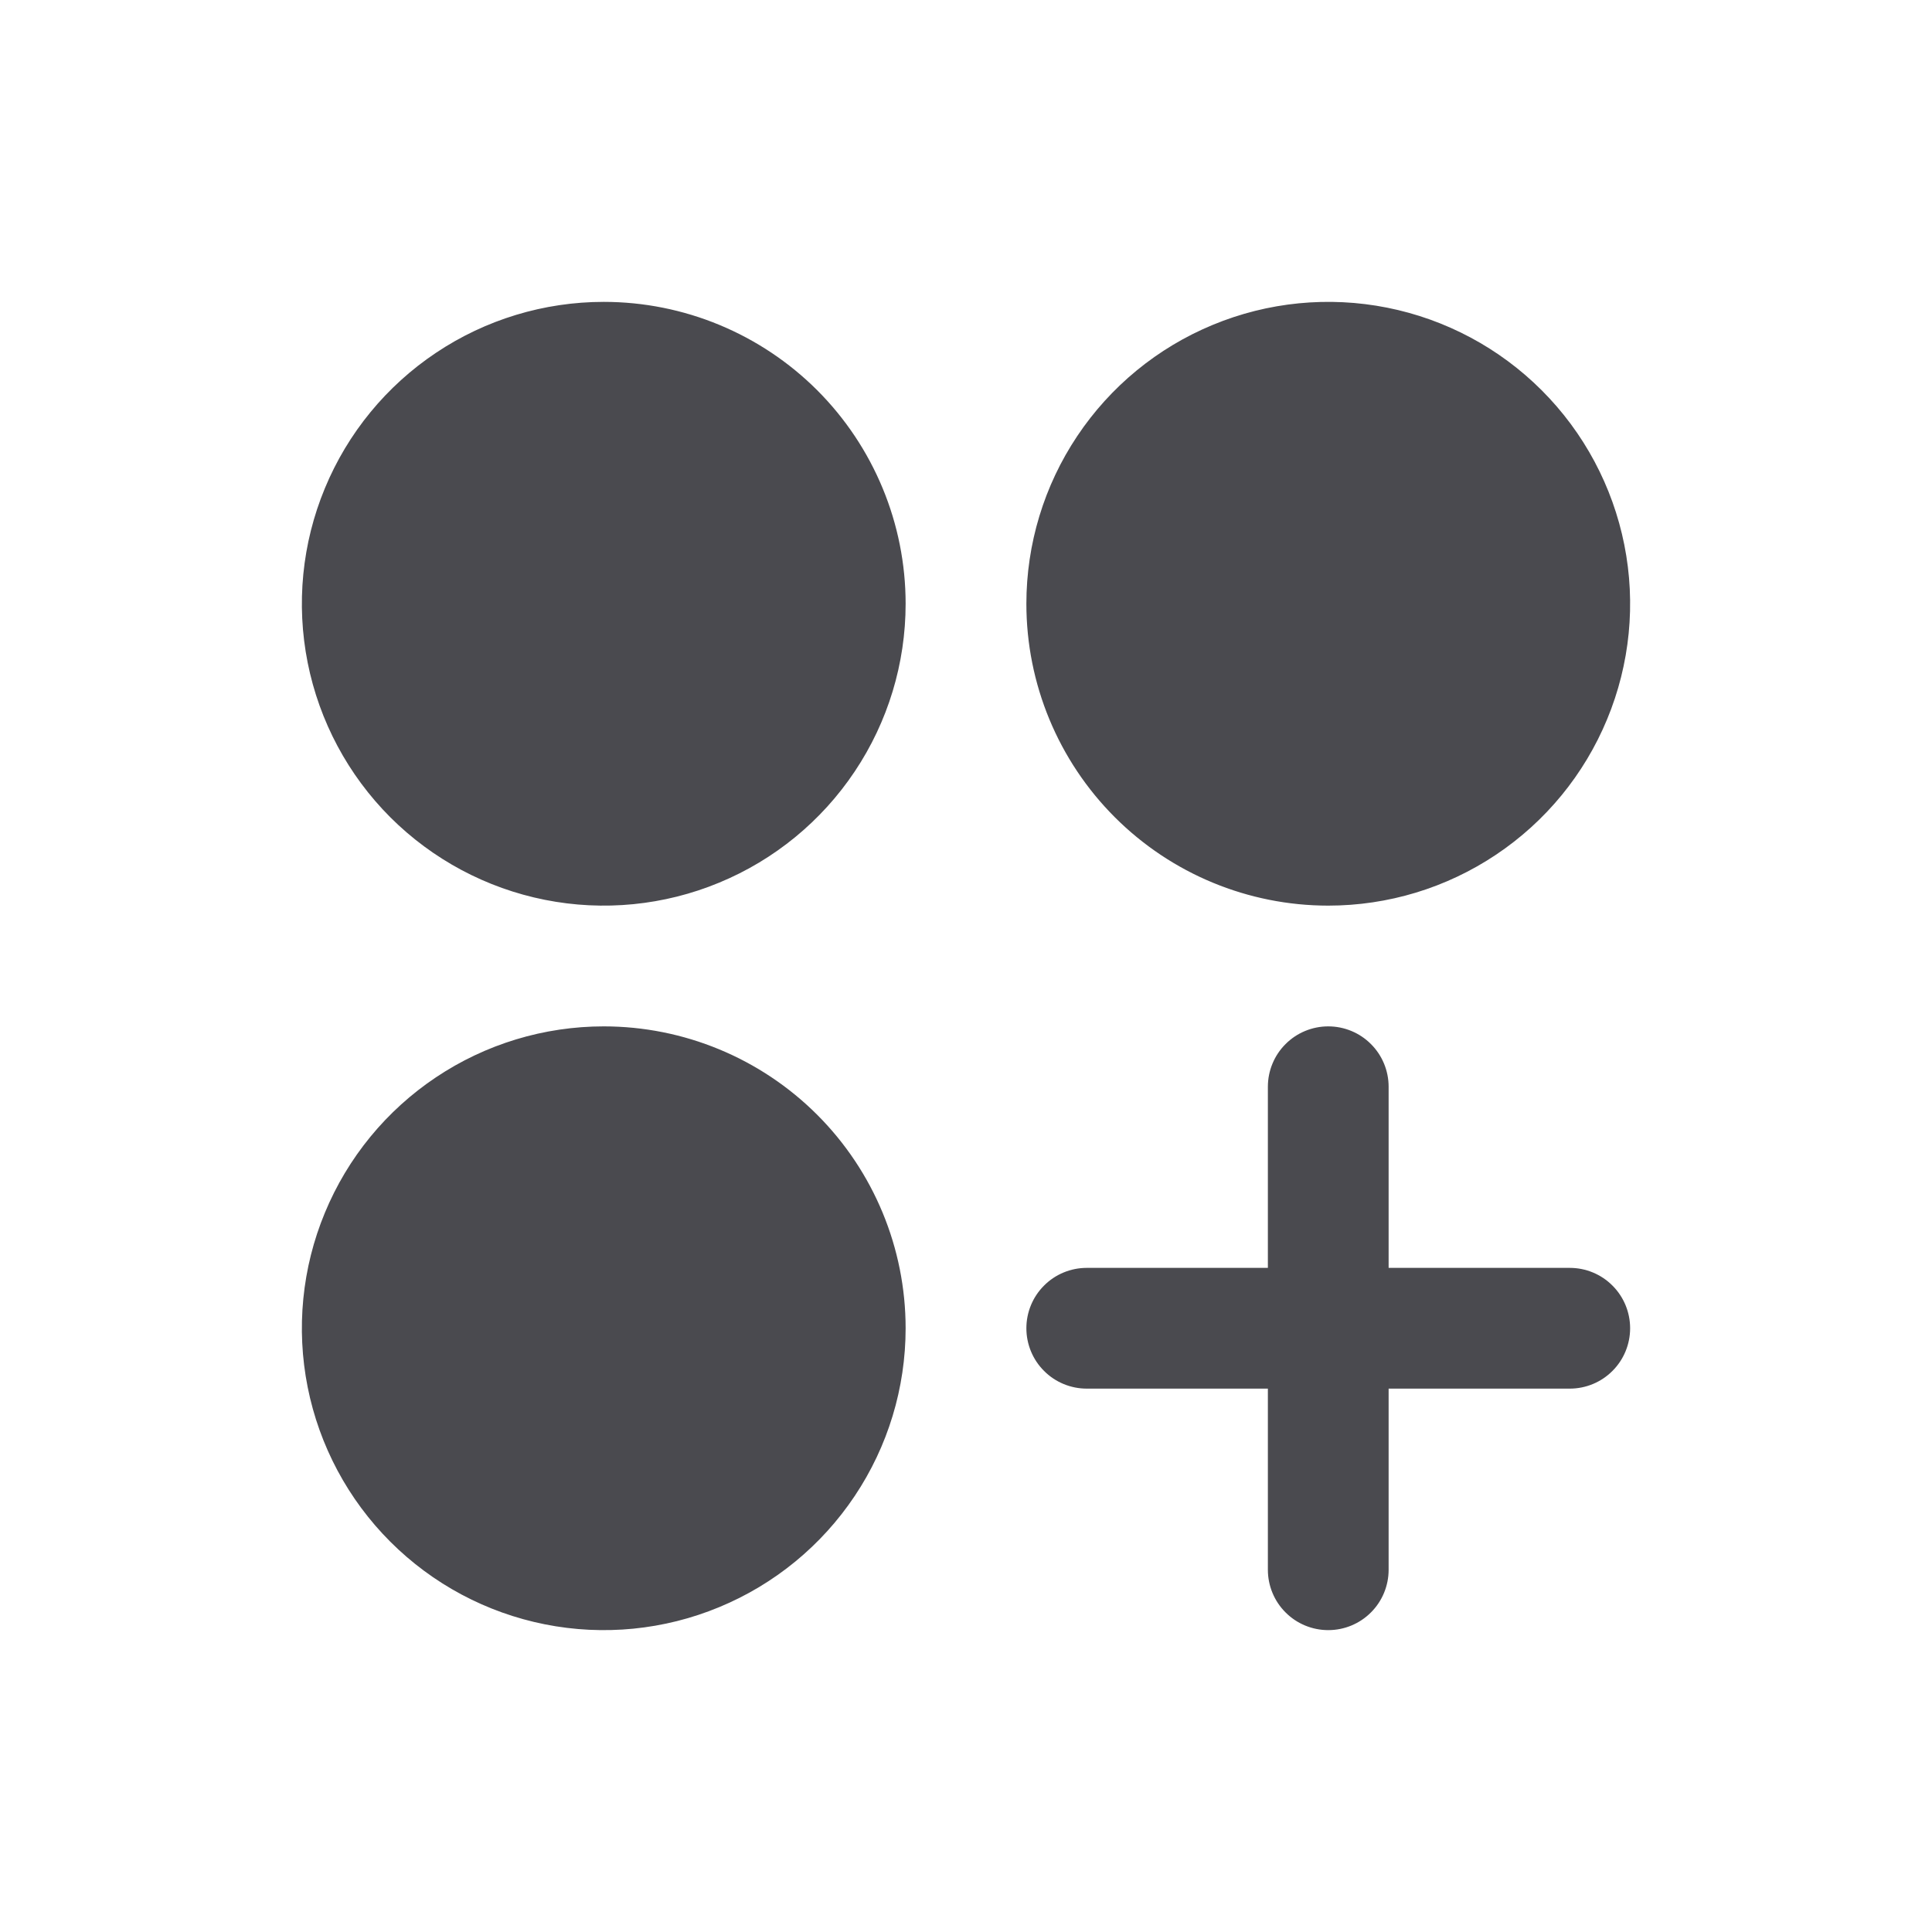 <svg width="32" height="32" viewBox="0 0 32 32" fill="none" xmlns="http://www.w3.org/2000/svg">
<path d="M15 10C15 10.989 14.707 11.956 14.157 12.778C13.608 13.6 12.827 14.241 11.913 14.619C11 14.998 9.994 15.097 9.025 14.904C8.055 14.711 7.164 14.235 6.464 13.536C5.765 12.836 5.289 11.945 5.096 10.976C4.903 10.005 5.002 9 5.381 8.087C5.759 7.173 6.4 6.392 7.222 5.843C8.044 5.293 9.011 5 10 5C11.326 5 12.598 5.527 13.536 6.464C14.473 7.402 15 8.674 15 10ZM22 15C22.989 15 23.956 14.707 24.778 14.157C25.6 13.608 26.241 12.827 26.619 11.913C26.998 11 27.097 9.994 26.904 9.025C26.711 8.055 26.235 7.164 25.535 6.464C24.836 5.765 23.945 5.289 22.976 5.096C22.006 4.903 21 5.002 20.087 5.381C19.173 5.759 18.392 6.4 17.843 7.222C17.293 8.044 17 9.011 17 10C17 11.326 17.527 12.598 18.465 13.536C19.402 14.473 20.674 15 22 15ZM10 17C9.011 17 8.044 17.293 7.222 17.843C6.4 18.392 5.759 19.173 5.381 20.087C5.002 21 4.903 22.006 5.096 22.976C5.289 23.945 5.765 24.836 6.464 25.535C7.164 26.235 8.055 26.711 9.025 26.904C9.994 27.097 11 26.998 11.913 26.619C12.827 26.241 13.608 25.6 14.157 24.778C14.707 23.956 15 22.989 15 22C15 20.674 14.473 19.402 13.536 18.465C12.598 17.527 11.326 17 10 17ZM26 21H23V18C23 17.735 22.895 17.48 22.707 17.293C22.52 17.105 22.265 17 22 17C21.735 17 21.48 17.105 21.293 17.293C21.105 17.48 21 17.735 21 18V21H18C17.735 21 17.48 21.105 17.293 21.293C17.105 21.48 17 21.735 17 22C17 22.265 17.105 22.52 17.293 22.707C17.48 22.895 17.735 23 18 23H21V26C21 26.265 21.105 26.52 21.293 26.707C21.48 26.895 21.735 27 22 27C22.265 27 22.52 26.895 22.707 26.707C22.895 26.52 23 26.265 23 26V23H26C26.265 23 26.52 22.895 26.707 22.707C26.895 22.52 27 22.265 27 22C27 21.735 26.895 21.48 26.707 21.293C26.52 21.105 26.265 21 26 21Z" fill="#4A4A4F"/>
</svg>
